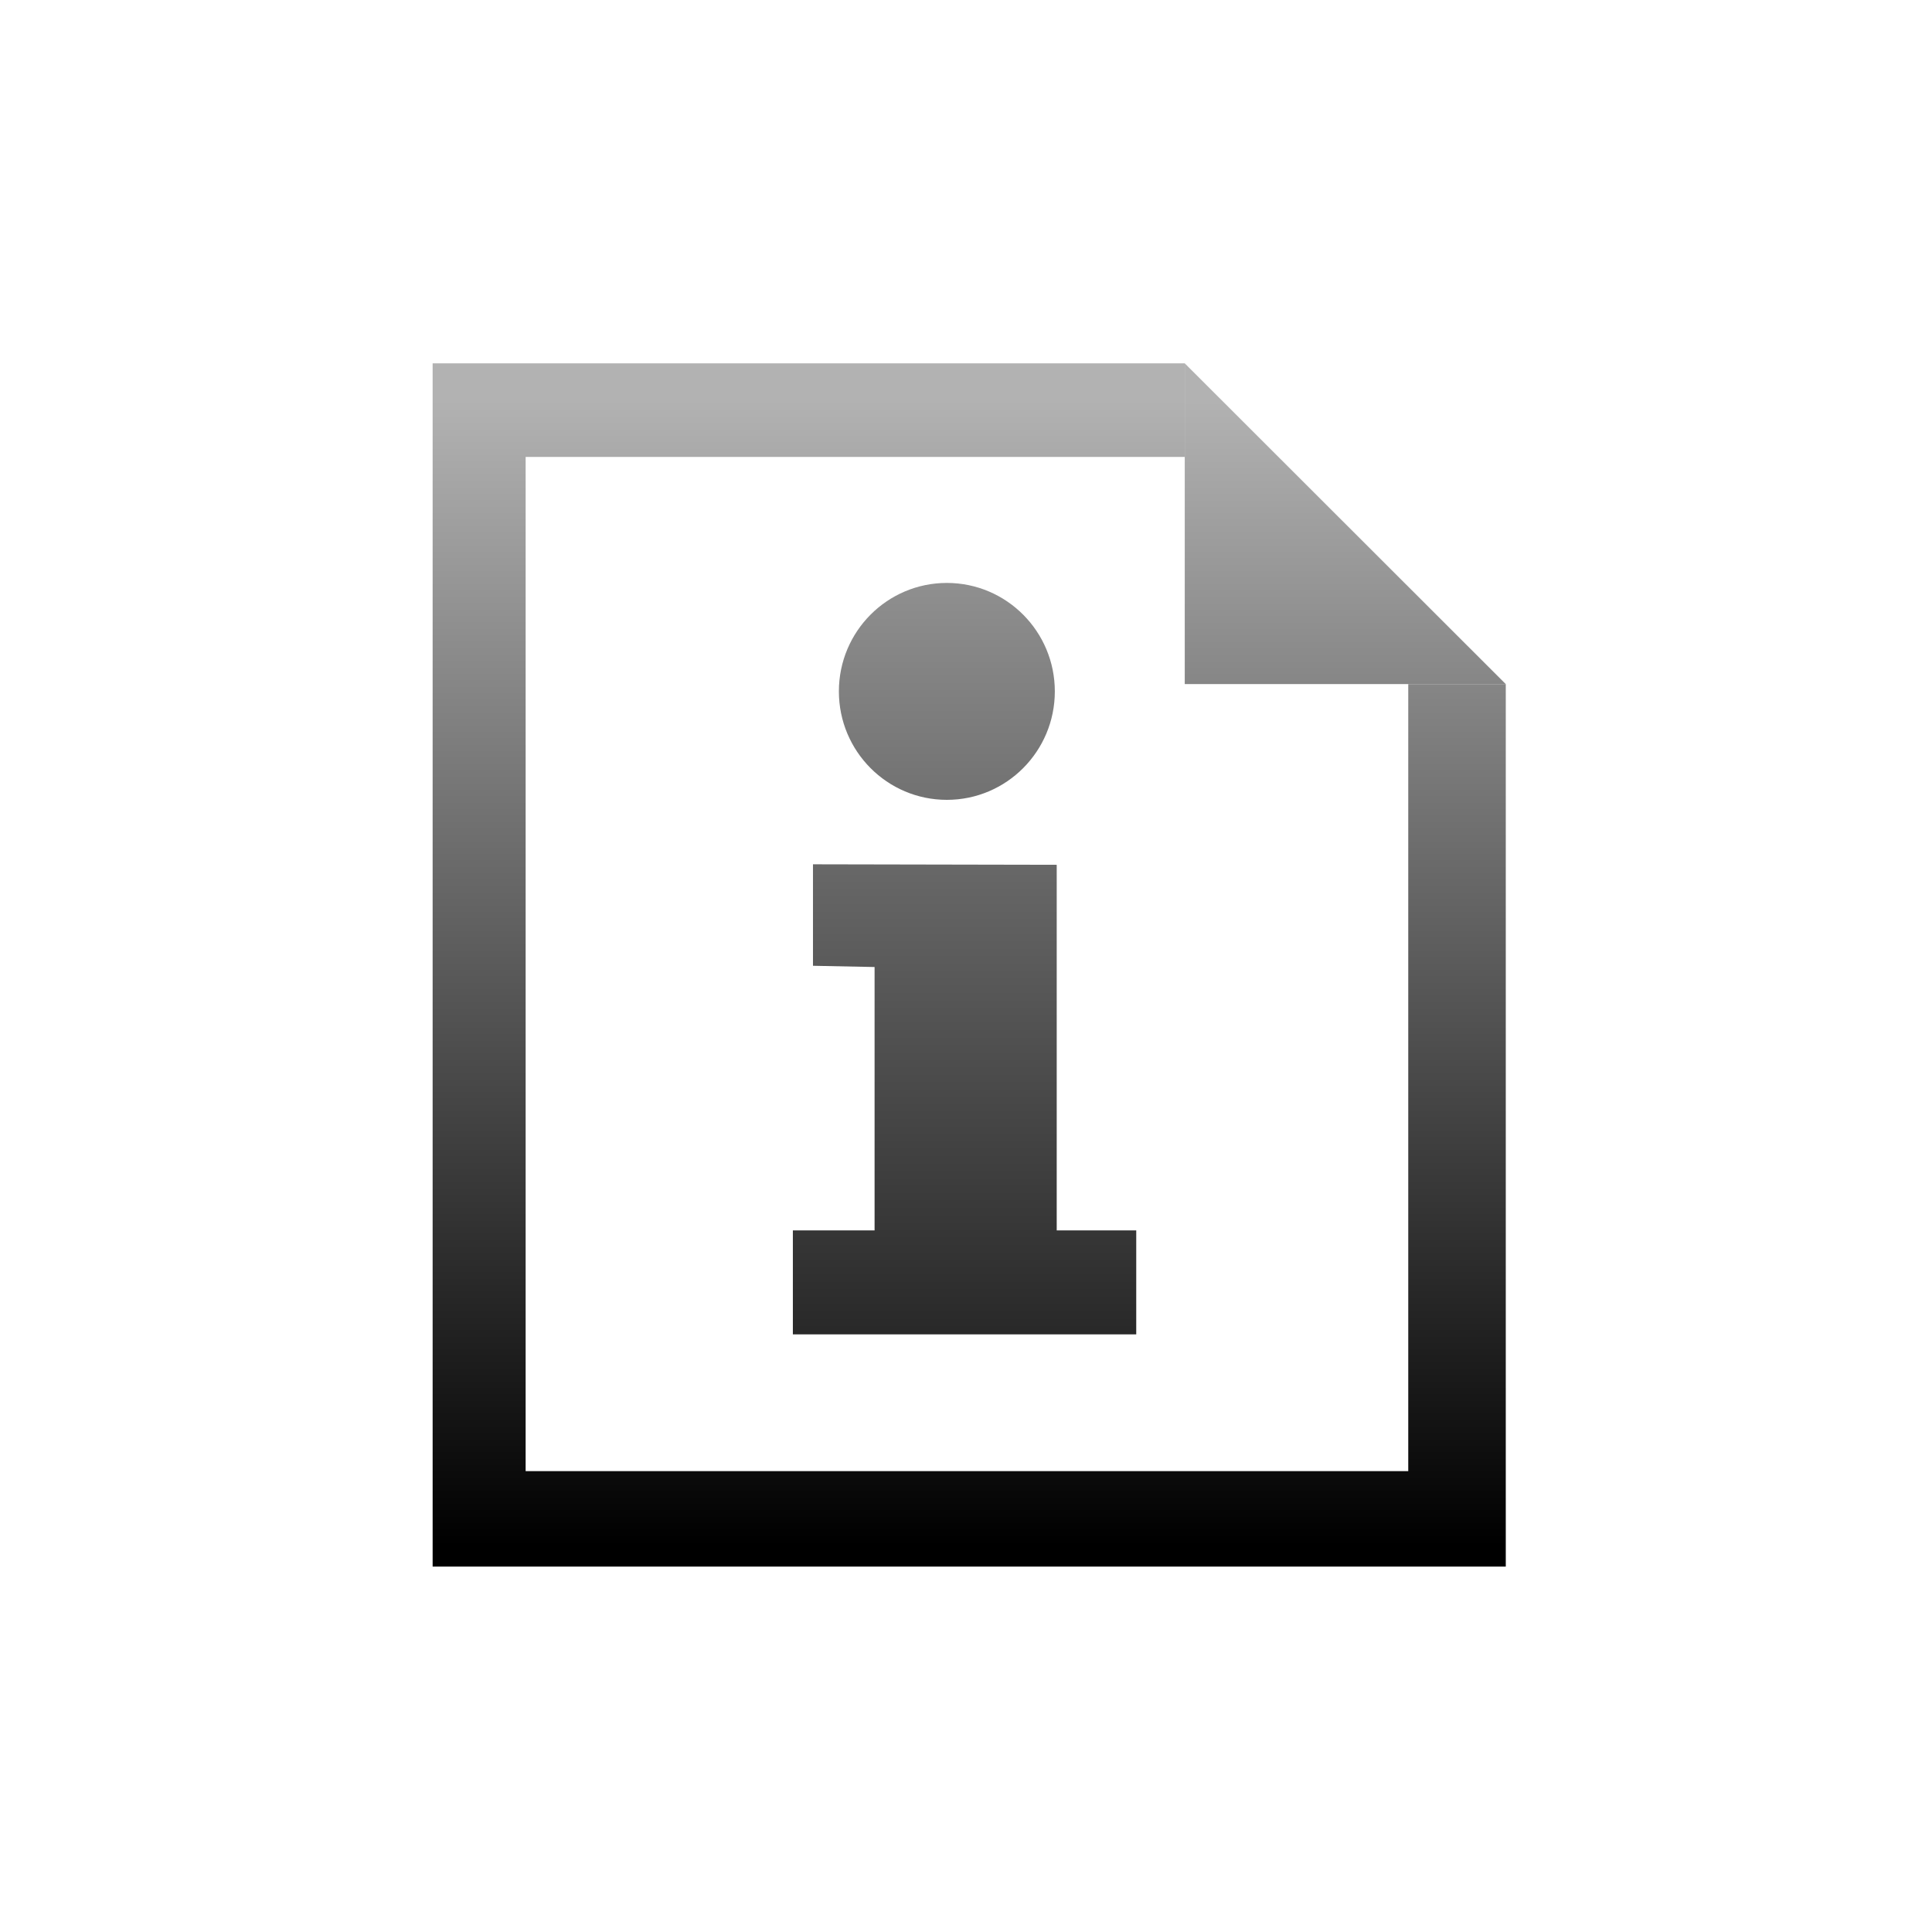 <?xml version="1.0" encoding="UTF-8" standalone="no"?>
<!DOCTYPE svg PUBLIC "-//W3C//DTD SVG 1.1 Tiny//EN" "http://www.w3.org/Graphics/SVG/1.1/DTD/svg11-tiny.dtd">
<svg xmlns="http://www.w3.org/2000/svg" xmlns:xlink="http://www.w3.org/1999/xlink" width="44" height="44" viewBox="-0.072 0.024 44 44">
<rect fill="none" height="44" width="44" x="-0.072" y="0.024"/>
<linearGradient id="SVGID_1" gradientUnits="userSpaceOnUse" x1="22" y1="9.15" x2="22" y2="35.22">
<stop stop-color="#B2B2B2" offset="0"/>
<stop stop-color="#000000" offset="1"/>
</linearGradient>
<polygon fill="url(#SVGID_1)" points="32,15.604 32,33.528 11.899,33.528 11.899,10.43 26.91,10.43 26.91,8.299 9.781,8.299 9.781,35.702 34.221,35.702 34.221,15.604 "/>
<polygon fill="url(#SVGID_1)" points="26.91,8.299 26.91,15.604 34.221,15.604 "/>
<linearGradient id="SVGID_3" gradientUnits="userSpaceOnUse" x1="21.49" y1="7.71" x2="21.49" y2="36.57">
<stop stop-color="#B2B2B2" offset="0"/>
<stop stop-color="#000000" offset="1"/>
</linearGradient>
<ellipse cx="21.492" cy="15.77" fill="url(#SVGID_3)" rx="2.459" ry="2.47"/>
<linearGradient id="SVGID_4" gradientUnits="userSpaceOnUse" x1="21.89" y1="7.21" x2="21.89" y2="37.23">
<stop stop-color="#B2B2B2" offset="0"/>
<stop stop-color="#000000" offset="1"/>
</linearGradient>
<polygon fill="url(#SVGID_4)" points="23.994,28.045 23.994,19.719 18.443,19.708 18.443,22.019 19.846,22.047 19.846,28.045 17.985,28.045 17.985,30.413 25.805,30.413 25.805,28.045 "/>
</svg>